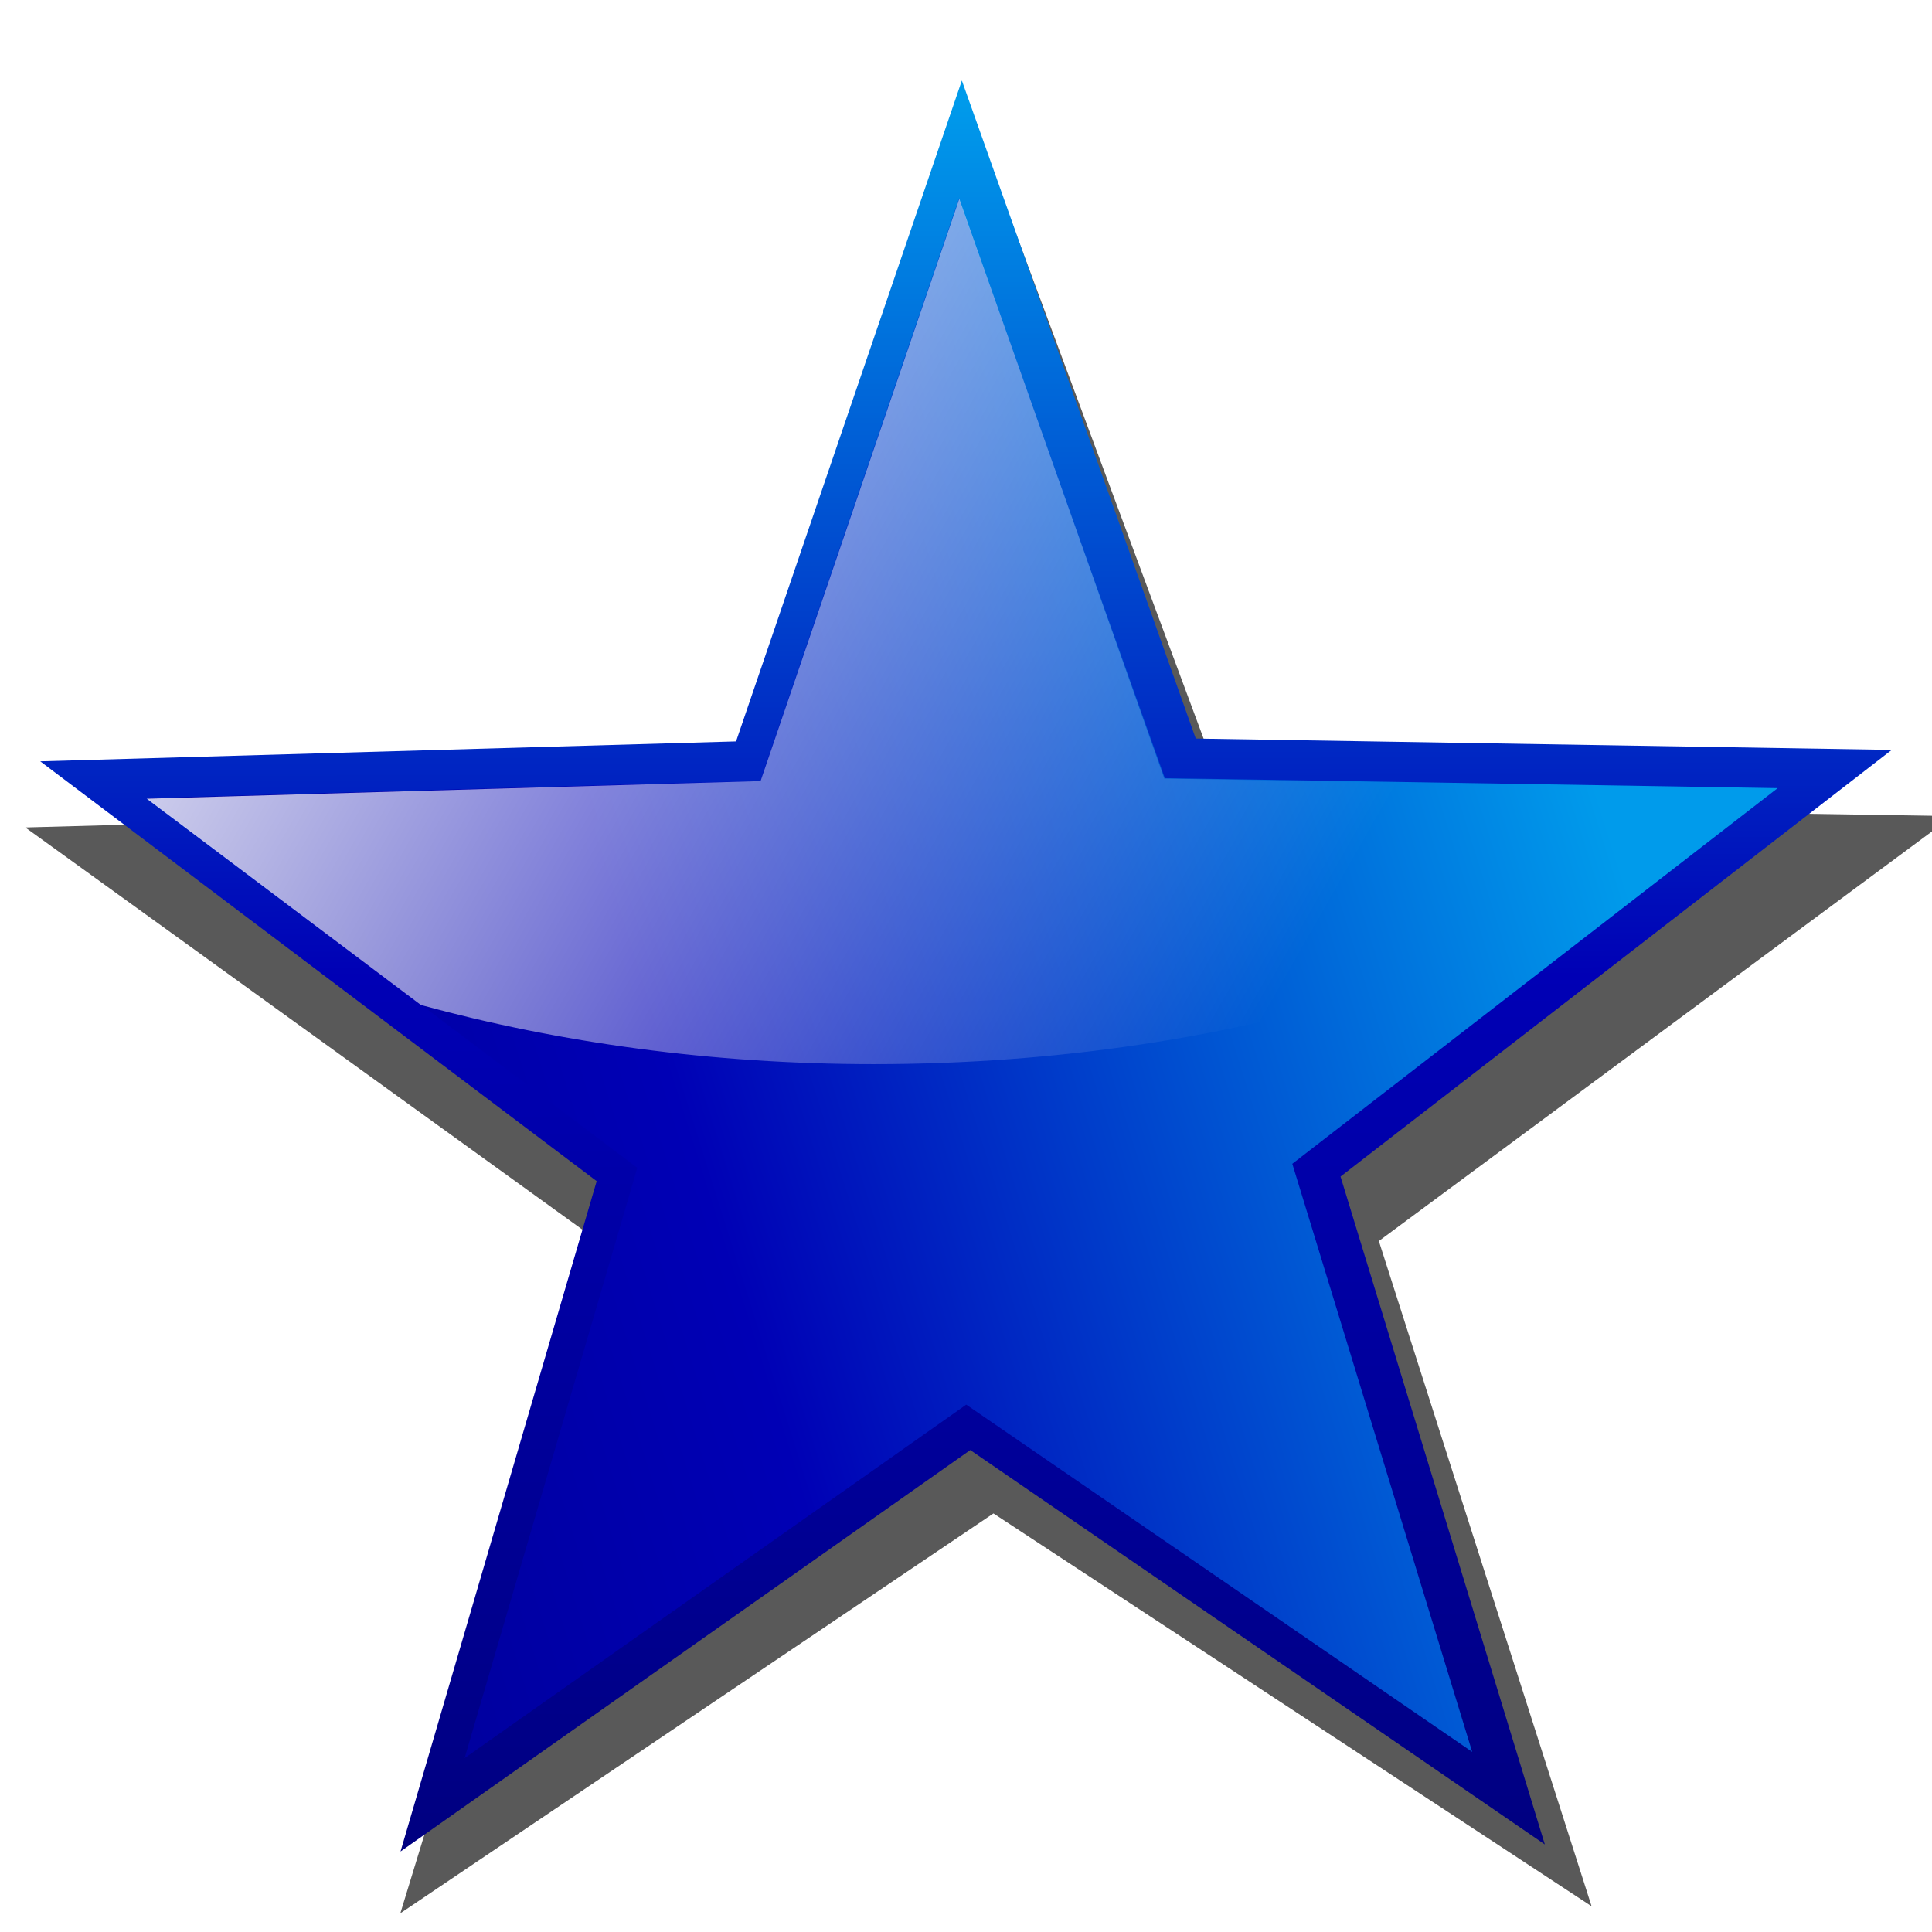 <?xml version="1.0" encoding="UTF-8" standalone="no"?>
<!-- Converted with SVG Converter - Version 0.9.5 (Compiled Mon May 30 09:08:51 2011) - Copyright (C) 2011 Nokia -->

<svg
   xmlns:dc="http://purl.org/dc/elements/1.1/"
   xmlns:cc="http://creativecommons.org/ns#"
   xmlns:rdf="http://www.w3.org/1999/02/22-rdf-syntax-ns#"
   xmlns:svg="http://www.w3.org/2000/svg"
   xmlns="http://www.w3.org/2000/svg"
   xmlns:xlink="http://www.w3.org/1999/xlink"
   xmlns:sodipodi="http://sodipodi.sourceforge.net/DTD/sodipodi-0.dtd"
   xmlns:inkscape="http://www.inkscape.org/namespaces/inkscape"
   width="48px"
   version="1.1"
   height="48px"
   id="svg3909"
   inkscape:version="0.48.0 r9654"
   sodipodi:docname="favourite_on.svg"
   inkscape:export-filename="C:\Dev\qml\notekeeper\src\qml\images\note\favourite_on.png"
   inkscape:export-xdpi="90"
   inkscape:export-ydpi="90">
  <sodipodi:namedview
     pagecolor="#ffffff"
     bordercolor="#666666"
     borderopacity="1"
     objecttolerance="10"
     gridtolerance="10"
     guidetolerance="10"
     inkscape:pageopacity="0"
     inkscape:pageshadow="2"
     inkscape:window-width="1440"
     inkscape:window-height="853"
     id="namedview58"
     showgrid="false"
     inkscape:zoom="5.3749999"
     inkscape:cx="-6.1761912"
     inkscape:cy="24"
     inkscape:window-x="-4"
     inkscape:window-y="-4"
     inkscape:window-maximized="1"
     inkscape:current-layer="svg3909" />
  <defs
     id="defs3911">
    <linearGradient
       id="linearGradient4559">
      <stop
         offset="0"
         style="stop-color:#ffffff;stop-opacity:1;"
         id="stop4561" />
      <stop
         offset="1"
         style="stop-color:#ffffff;stop-opacity:0;"
         id="stop4563" />
    </linearGradient>
    <linearGradient
       id="linearGradient4506">
      <stop
         offset="0"
         style="stop-color:#000080;stop-opacity:1;"
         id="stop4508" />
      <stop
         offset="0.5"
         style="stop-color:#0000b5;stop-opacity:1;"
         id="stop4514" />
      <stop
         offset="1"
         style="stop-color:#009beb;stop-opacity:1;"
         id="stop4510" />
    </linearGradient>
    <linearGradient
       id="linearGradient3940">
      <stop
         offset="0"
         style="stop-color:#e6e6e6;stop-opacity:1"
         id="stop3942" />
      <stop
         offset="1"
         style="stop-color:#e2e2e2;stop-opacity:1;"
         id="stop3950" />
    </linearGradient>
    <linearGradient
       id="linearGradient4512"
       y1="3.499"
       x1="-17.494"
       y2="-21.819"
       x2="-23.732"
       gradientUnits="userSpaceOnUse">
      <stop
         offset="0"
         style="stop-color:#000080;stop-opacity:1;"
         id="stop15" />
      <stop
         offset="0.5"
         style="stop-color:#0000b5;stop-opacity:1;"
         id="stop17" />
      <stop
         offset="1"
         style="stop-color:#009beb;stop-opacity:1;"
         id="stop19" />
    </linearGradient>
    <linearGradient
       id="linearGradient4530"
       y1="7.086"
       x1="-51.299"
       y2="-9.992"
       x2="-23.25"
       gradientUnits="userSpaceOnUse">
      <stop
         offset="0"
         style="stop-color:#000080;stop-opacity:1;"
         id="stop22" />
      <stop
         offset="0.5"
         style="stop-color:#0000b5;stop-opacity:1;"
         id="stop24" />
      <stop
         offset="1"
         style="stop-color:#009beb;stop-opacity:1;"
         id="stop26" />
    </linearGradient>
    <linearGradient
       id="linearGradient4565"
       y1="7.796"
       x1="53.235"
       y2="24.463"
       x2="82.428"
       gradientUnits="userSpaceOnUse">
      <stop
         offset="0"
         style="stop-color:#ffffff;stop-opacity:1;"
         id="stop29" />
      <stop
         offset="1"
         style="stop-color:#ffffff;stop-opacity:0;"
         id="stop31" />
    </linearGradient>
    <linearGradient
       id="linearGradient4572"
       y1="3.499"
       x1="-17.494"
       y2="-21.819"
       gradientUnits="userSpaceOnUse"
       x2="-23.732">
      <stop
         offset="0"
         style="stop-color:#000080;stop-opacity:1;"
         id="stop34" />
      <stop
         offset="0.5"
         style="stop-color:#0000b5;stop-opacity:1;"
         id="stop36" />
      <stop
         offset="1"
         style="stop-color:#009beb;stop-opacity:1;"
         id="stop38" />
    </linearGradient>
    <linearGradient
       id="linearGradient4574"
       y1="7.086"
       x1="-51.299"
       y2="-9.992"
       gradientUnits="userSpaceOnUse"
       x2="-23.25">
      <stop
         offset="0"
         style="stop-color:#000080;stop-opacity:1;"
         id="stop41" />
      <stop
         offset="0.5"
         style="stop-color:#0000b5;stop-opacity:1;"
         id="stop43" />
      <stop
         offset="1"
         style="stop-color:#009beb;stop-opacity:1;"
         id="stop45" />
    </linearGradient>
    <linearGradient
       id="linearGradient4576"
       y1="7.796"
       x1="53.235"
       y2="24.463"
       gradientUnits="userSpaceOnUse"
       x2="82.428">
      <stop
         offset="0"
         style="stop-color:#ffffff;stop-opacity:1;"
         id="stop48" />
      <stop
         offset="1"
         style="stop-color:#ffffff;stop-opacity:0;"
         id="stop50" />
    </linearGradient>
    <linearGradient
       inkscape:collect="always"
       xlink:href="#linearGradient4576"
       id="linearGradient3052"
       gradientUnits="userSpaceOnUse"
       x1="53.235"
       y1="7.796"
       x2="82.428"
       y2="24.463"
       gradientTransform="translate(-49.416,-1.969)" />
    <linearGradient
       inkscape:collect="always"
       xlink:href="#linearGradient4574"
       id="linearGradient3055"
       gradientUnits="userSpaceOnUse"
       x1="-51.299"
       y1="7.086"
       x2="-23.25"
       y2="-9.992"
       gradientTransform="matrix(1.425,0.353,-0.351,1.431,70.153,44.892)" />
    <linearGradient
       inkscape:collect="always"
       xlink:href="#linearGradient4572"
       id="linearGradient3058"
       gradientUnits="userSpaceOnUse"
       x1="-17.494"
       y1="3.499"
       x2="-23.732"
       y2="-21.819"
       gradientTransform="matrix(1.619,0.4,-0.399,1.625,76.514,47.377)" />
    <filter
       inkscape:collect="always"
       id="filter3850">
      <feGaussianBlur
         inkscape:collect="always"
         stdDeviation="1.8"
         id="feGaussianBlur3852" />
    </filter>
  </defs>
  <path
     inkscape:connector-curvature="0"
     d="M 39.495,46.853 25.22,37.054 11.065,47.028 15.938,30.373 2.114,19.943 19.401,19.448 25.011,3.028 30.822,19.377 48.114,19.659 34.418,30.259 z"
     id="path3060"
     style="opacity:0.808;fill:#000000;fill-opacity:1;stroke:none;filter:url(#filter3850)"
     transform="matrix(1.041,0,0,0.996,-1.572,0.695)" />
  <path
     style="fill:url(#linearGradient3058);fill-opacity:1;stroke:none"
     id="path4504"
     d="M 38.381,45.825 24.106,36.026 9.951,46 14.824,29.345 1,18.915 18.287,18.42 23.897,2 29.708,18.349 47,18.631 33.305,29.231 z"
     inkscape:connector-curvature="0" />
  <path
     style="fill:url(#linearGradient3055);fill-opacity:1;stroke:none"
     id="path4522"
     d="M 36.576,43.525 24.006,34.898 11.543,43.68 15.833,29.014 3.661,19.831 18.882,19.395 23.823,4.937 l 5.117,14.396 15.226,0.248 -12.059,9.333 z"
     inkscape:connector-curvature="0" />
  <path
     style="fill:url(#linearGradient3052);fill-opacity:1;stroke:none"
     id="path4532"
     d="m 23.834,4.937 -4.938,14.469 -15.25,0.438 6.812,5.125 c 3.424,0.934 7.231,1.469 11.25,1.469 9.161,0 17.243,-2.712 22.094,-6.844 l -14.875,-0.25 -5.094,-14.406 z"
     inkscape:connector-curvature="0" />
</svg>
